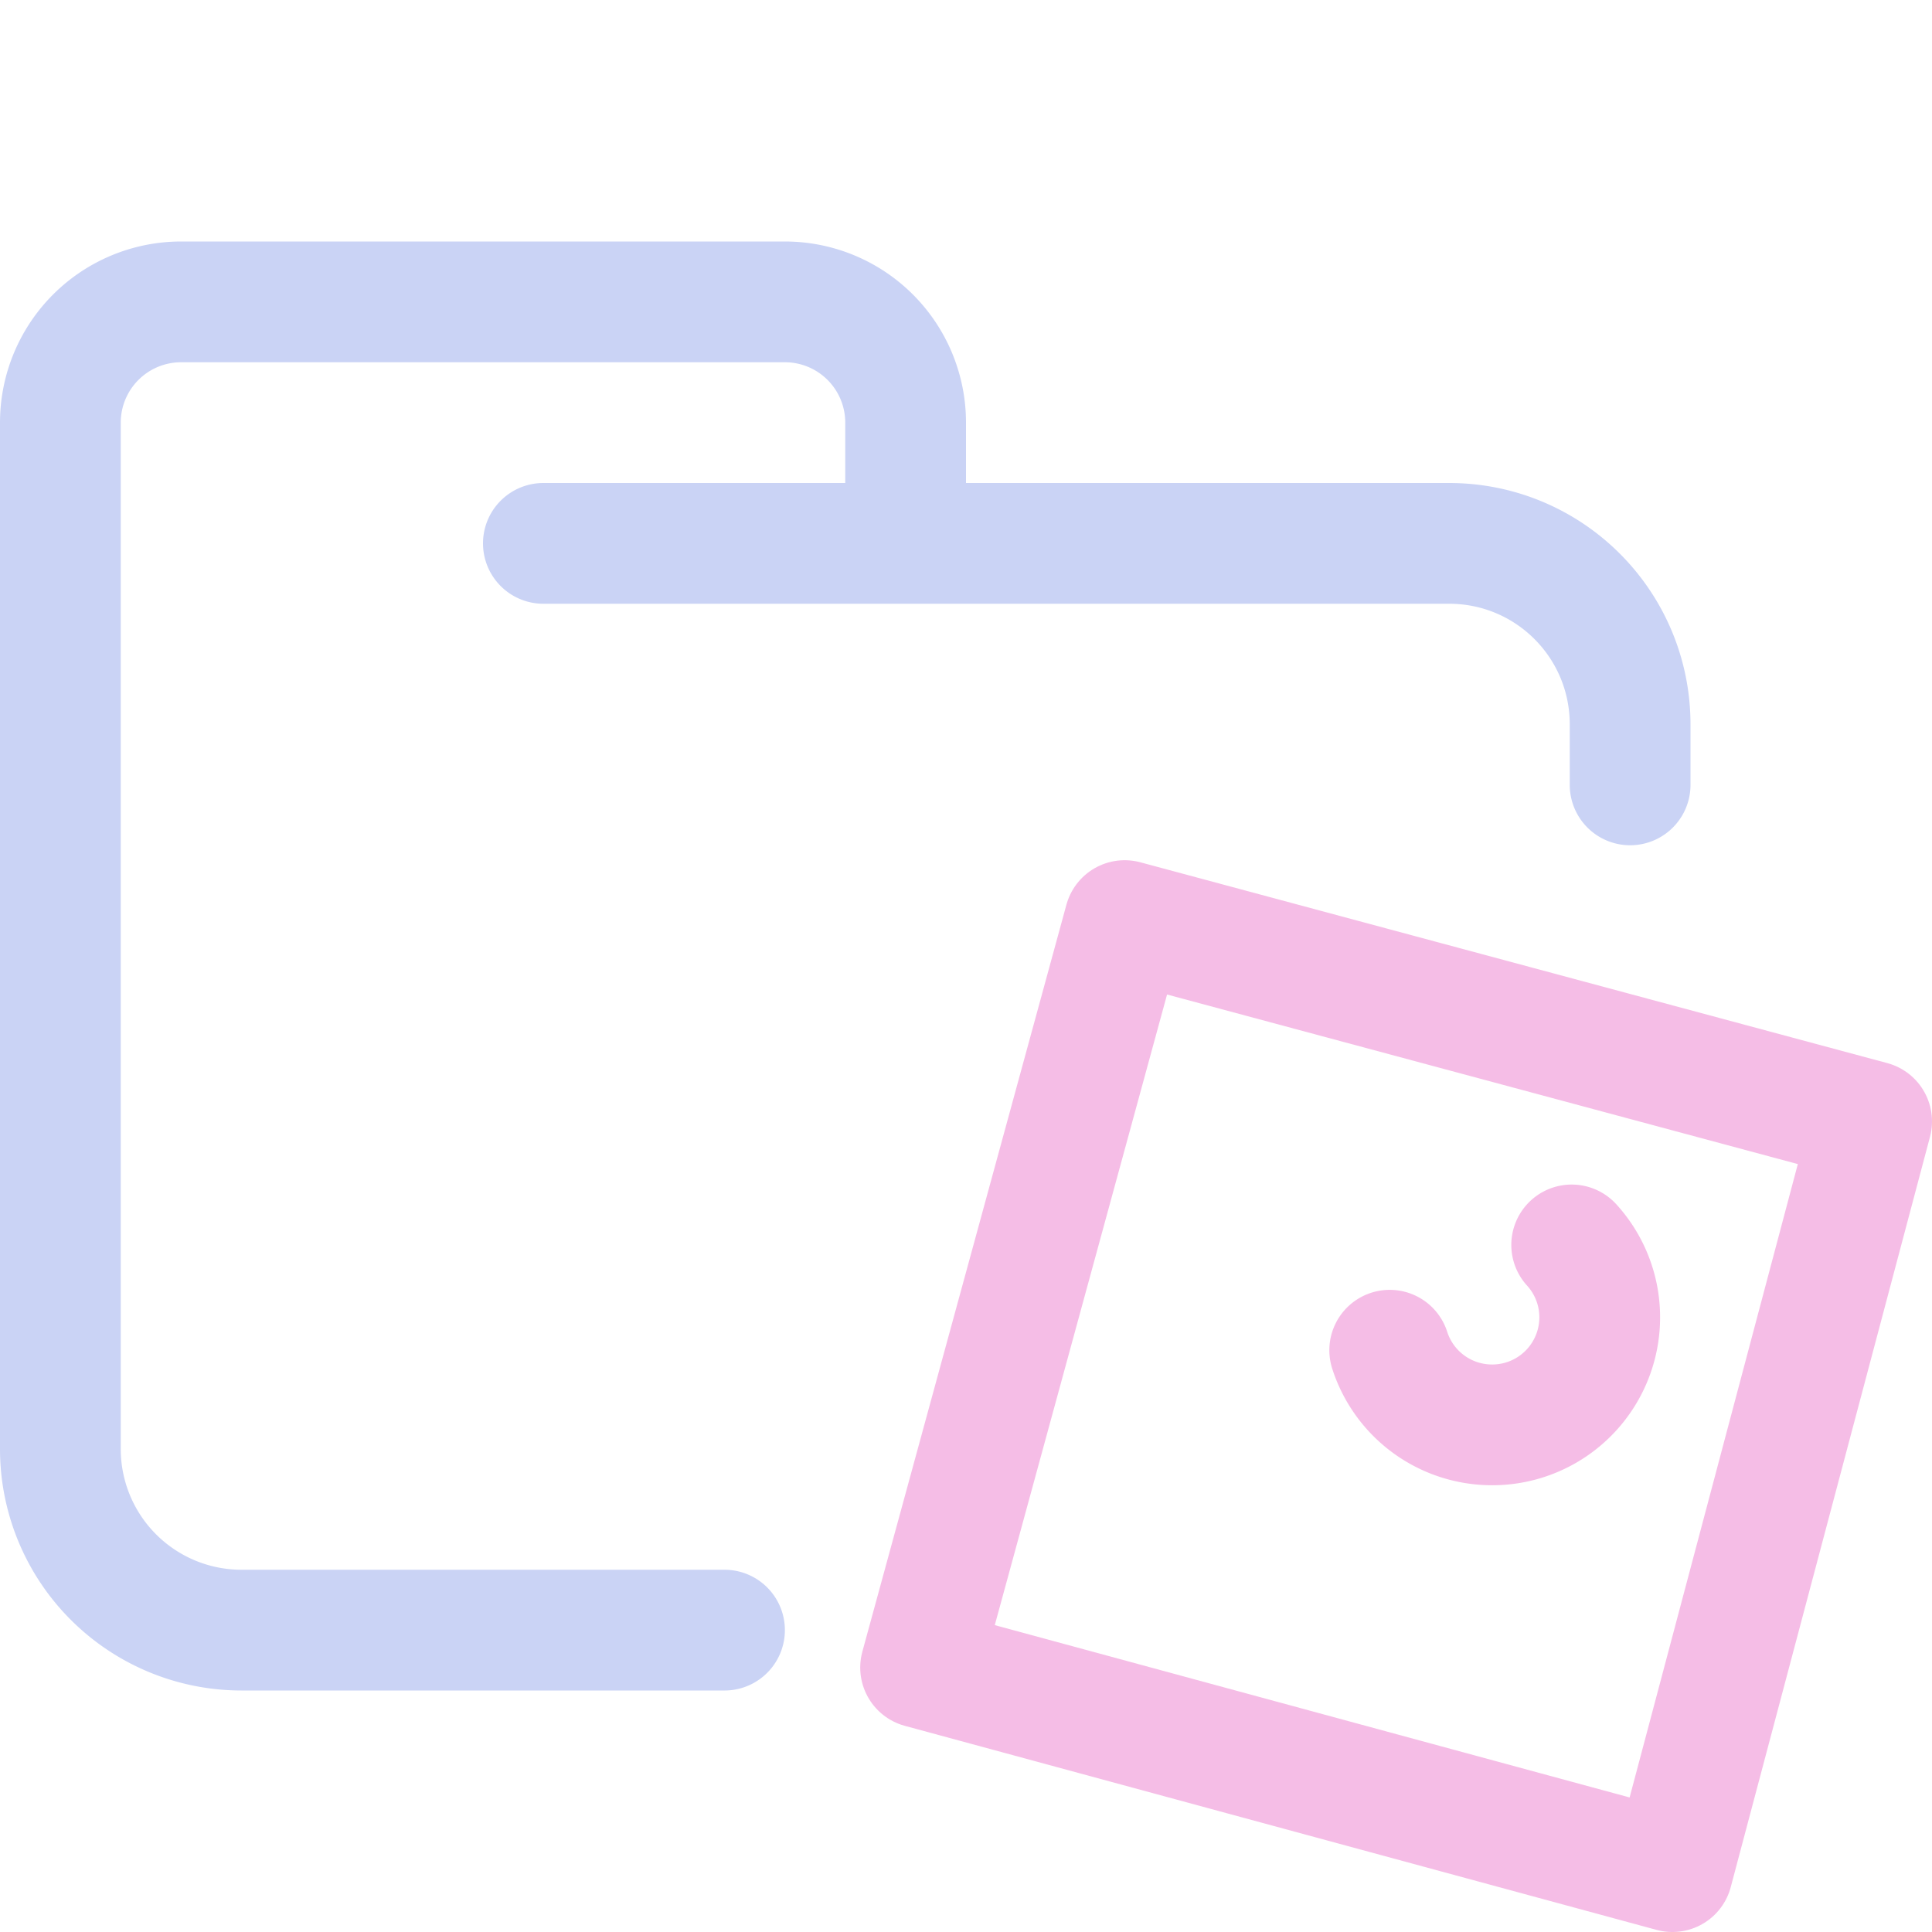 <svg xmlns="http://www.w3.org/2000/svg" viewBox="0 0 16 16"><path fill="none" stroke="#cad3f5" stroke-linecap="round" stroke-linejoin="round" d="M4.5 4.5H12c.83 0 1.5.67 1.5 1.5v.5m-7.5 7H2A1.5 1.5 0 0 1 .5 12V3.5a1 1 0 0 1 1-1h5a1 1 0 0 1 1 1v1"/><path fill="none" stroke="#f5bde6" stroke-linejoin="round" d="M9.314 7.624L15.5 9.287L13.85 15.5l-6.226-1.69Z"/><path fill="none" stroke="#f5bde6" stroke-linecap="round" stroke-linejoin="round" d="M13.016 10.31a.89.89 0 0 1 .143.988a.89.89 0 0 1-.864.5a.89.89 0 0 1-.786-.616"/></svg>
